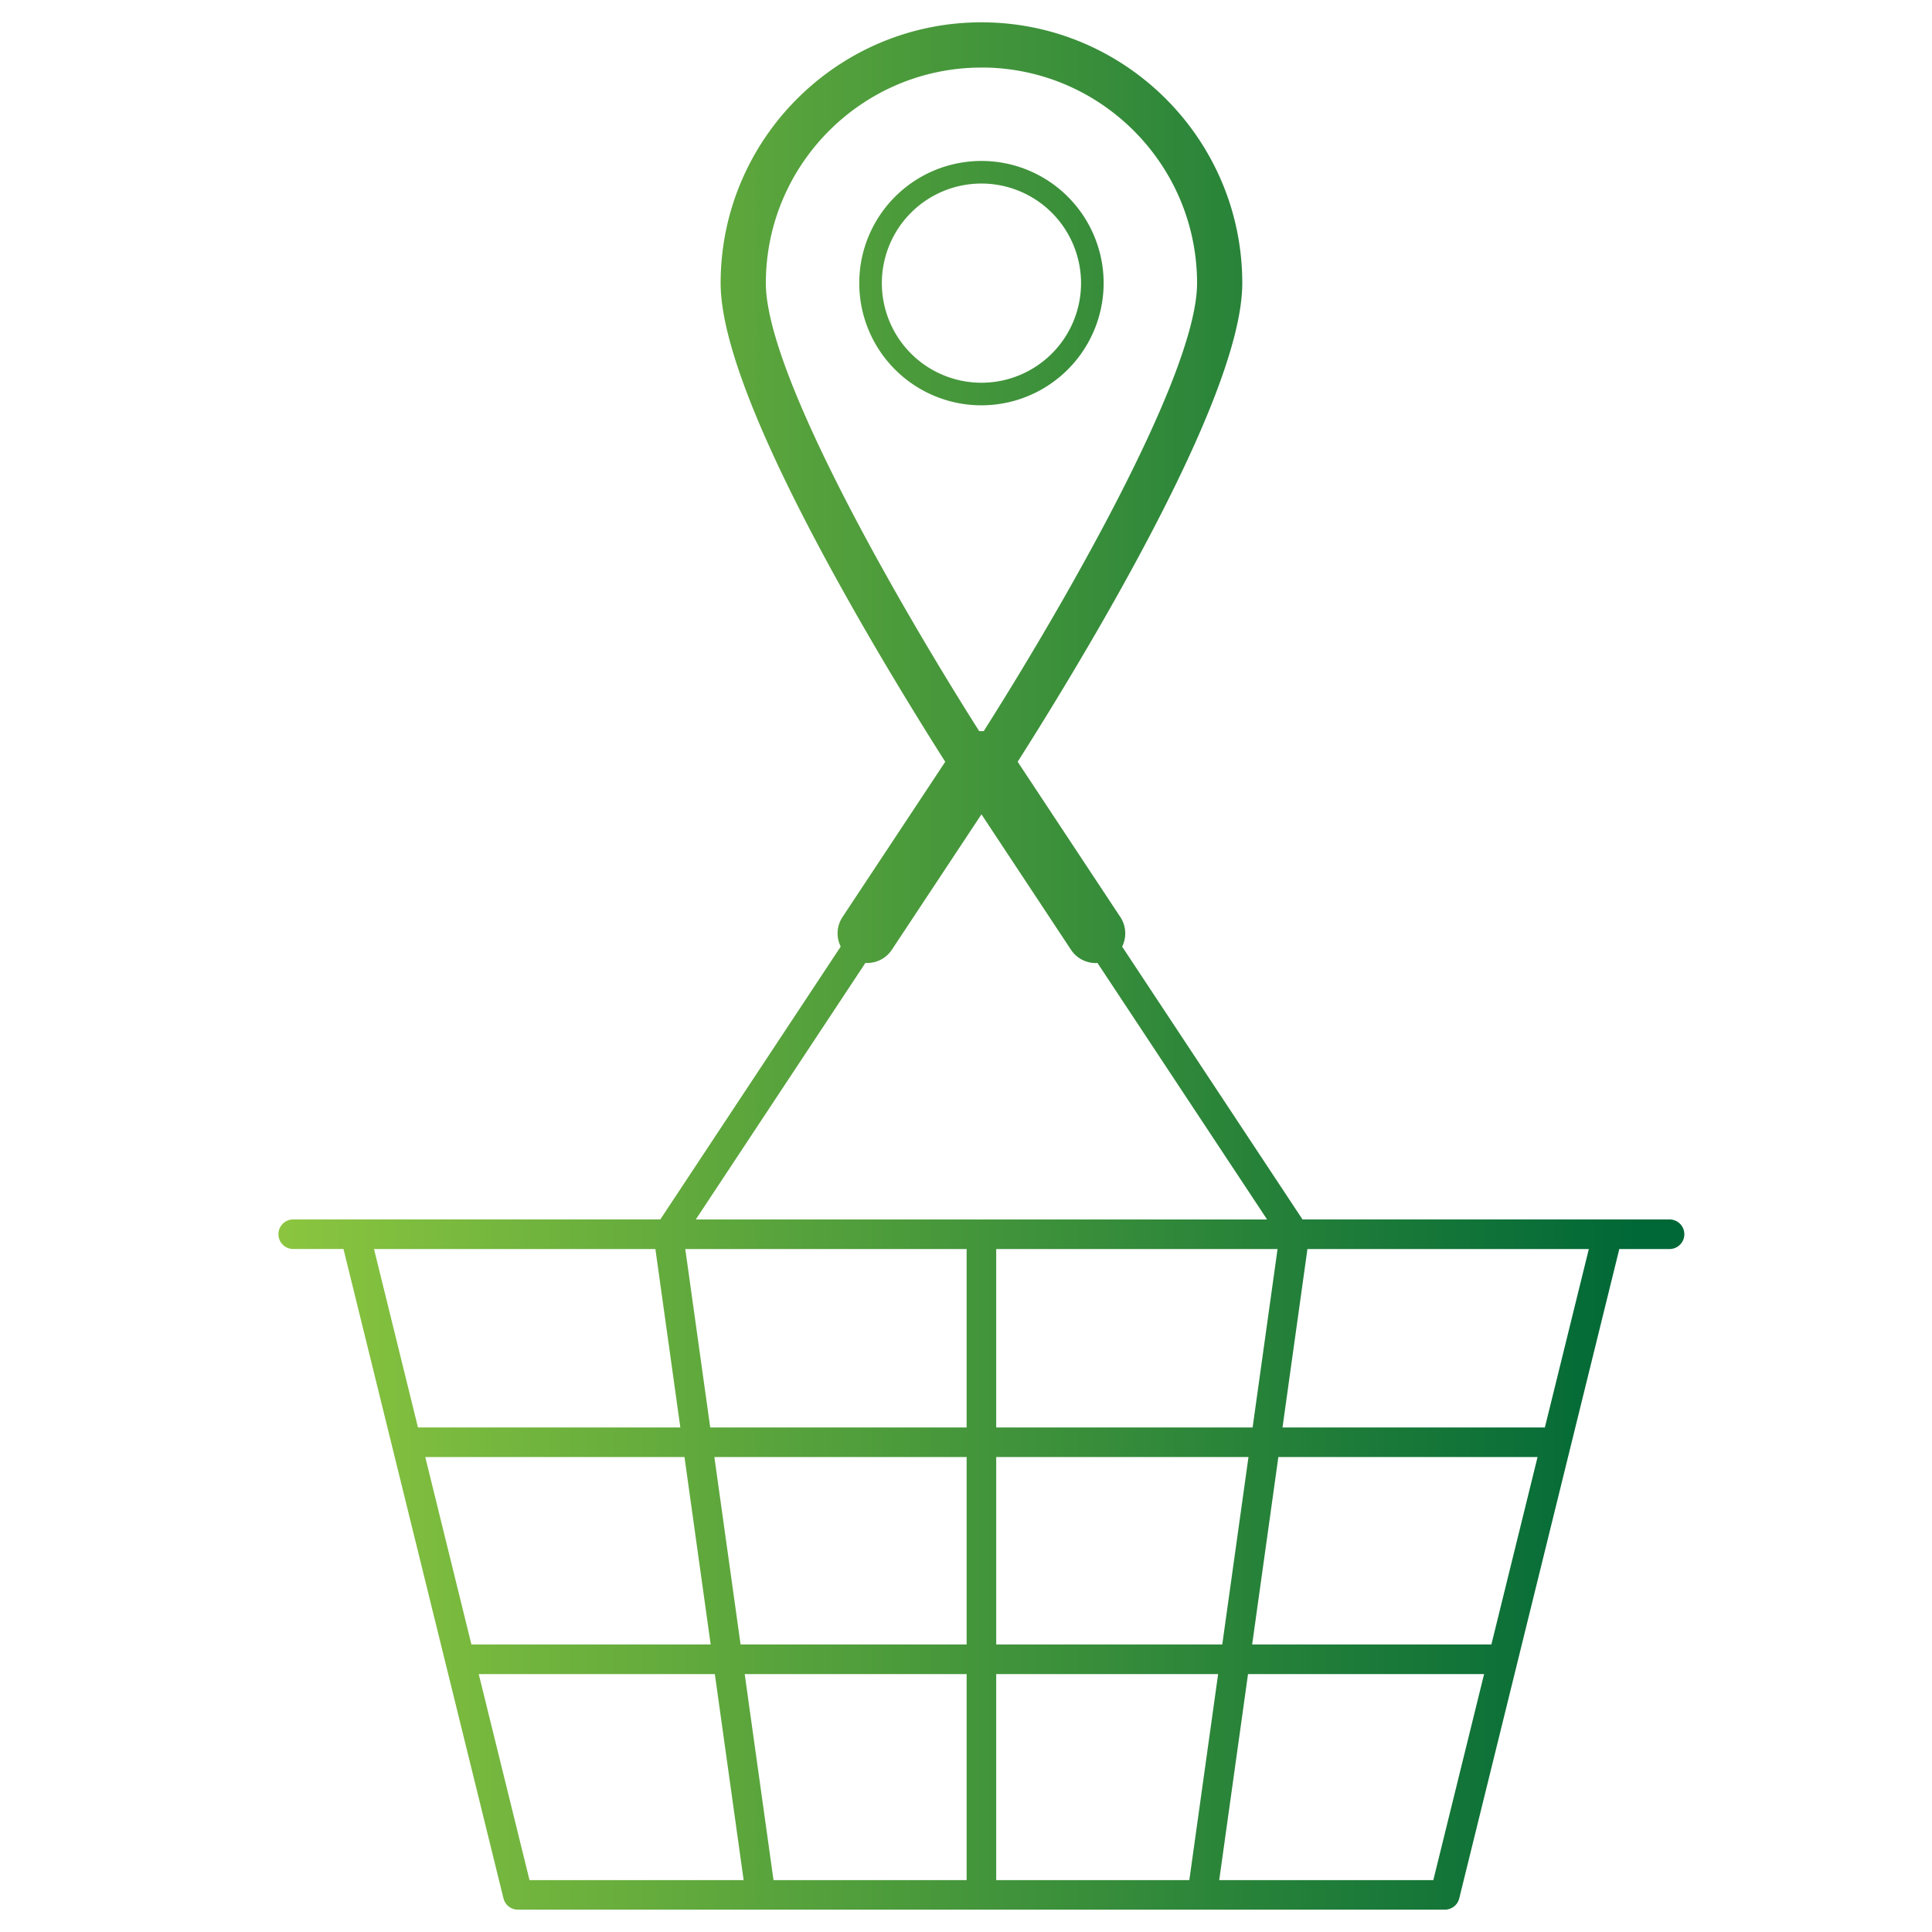 <svg id="Layer_1" data-name="Layer 1" xmlns="http://www.w3.org/2000/svg" xmlns:xlink="http://www.w3.org/1999/xlink" viewBox="0 0 2000 2000"><defs><linearGradient id="linear-gradient" x1="281.53" y1="1366.82" x2="1694.78" y2="1366.82" gradientUnits="userSpaceOnUse"><stop offset="0" stop-color="#8cc63f"/><stop offset="1" stop-color="#006837"/></linearGradient><linearGradient id="linear-gradient-2" x1="281.53" y1="293.11" x2="1694.78" y2="293.11" xlink:href="#linear-gradient"/><linearGradient id="linear-gradient-3" x1="281.53" y1="425.04" x2="1694.78" y2="425.04" xlink:href="#linear-gradient"/></defs><title>WhatsWhere_SK</title><path d="M1728.33,1262.33h-380L1161.62,979.91a30.6,30.6,0,0,0-1.84-30.56L1041.53,770.5a30.56,30.56,0,0,0-1.87-2.53v0c-.63-.76-1.3-1.5-2-2.21a30.82,30.82,0,0,0-7.42-5.46c-.33-.17-.66-.31-1-.47-.56-.26-1.11-.54-1.68-.77s-1.18-.43-1.77-.64c-.33-.11-.65-.24-1-.34-.68-.2-1.37-.36-2.06-.52l-.8-.19c-.67-.13-1.35-.22-2-.31-.31,0-.61-.1-.92-.13-.61-.06-1.21-.08-1.82-.1-.4,0-.79,0-1.19,0s-1,0-1.53.06-1,0-1.48.09-.84.11-1.26.17c-.57.08-1.13.15-1.69.26-.39.08-.77.18-1.15.27-.58.14-1.16.27-1.73.44s-.87.3-1.31.46-1,.32-1.45.52c-.69.28-1.36.6-2,.93l-.65.31a30.55,30.55,0,0,0-7.44,5.48c-.58.57-1.11,1.18-1.63,1.79-.12.15-.26.28-.38.43a28.33,28.33,0,0,0-1.86,2.53L872.14,949.35a30.6,30.6,0,0,0-1.84,30.56L683.56,1262.33h-380a15.32,15.32,0,1,0,0,30.64h52l165.65,672.25a15.33,15.33,0,0,0,14.88,11.65h959.62a15.33,15.33,0,0,0,14.88-11.65L1676.3,1293h52a15.32,15.32,0,1,0,0-30.64Zm-184.45,440H1296.23l27.12-194h268.33Zm-278.59,0h-234v-194h261.13Zm-825.06-194H708.57l27.12,194H488Zm299.28,0h261.13v194h-234Zm261.13-30.64H735.22L709.4,1293h291.24Zm30.64,0V1293h291.24l-25.82,184.69ZM895.89,996.76c.6,0,1.19.13,1.78.13a30.62,30.62,0,0,0,25.59-13.74L1016,843l92.7,140.2a30.63,30.63,0,0,0,25.59,13.74c.59,0,1.19-.09,1.78-.13l175.6,265.57H720.29ZM678.46,1293l25.82,184.69H432.68L387.17,1293Zm-182.87,440H740l29.82,213.3H548.15Zm305.14,213.3-29.82-213.3h229.73v213.3Zm230.55-213.3H1261l-29.82,213.3H1031.28Zm452.49,213.3H1262.13l29.82-213.3h244.38Zm115.47-468.57h-271.6L1353.46,1293h291.29Z" style="fill:url(#linear-gradient)"/><path d="M1016,419.59a126.49,126.49,0,1,1,126.48-126.48A126.62,126.62,0,0,1,1016,419.59ZM1016,190a103.1,103.1,0,1,0,103.09,103.1A103.21,103.21,0,0,0,1016,190Z" style="fill:url(#linear-gradient-2)"/><path d="M1016,827a23.39,23.39,0,0,1-19.53-10.52c-.62-.94-62.83-95.56-124.19-205.64C788.46,460.5,746,353.62,746,293.11c0-148.87,121.11-270,270-270s270,121.11,270,270c0,60.51-42.48,167.39-126.25,317.68-61.36,110.08-123.58,204.7-124.2,205.64A23.38,23.38,0,0,1,1016,827Zm0-757.05c-123.07,0-223.2,100.13-223.2,223.21,0,96.89,146.5,346.94,223.2,467.39,76.7-120.46,223.2-370.54,223.2-467.39C1239.16,170,1139,69.9,1016,69.9Z" style="fill:url(#linear-gradient-3)"/></svg>